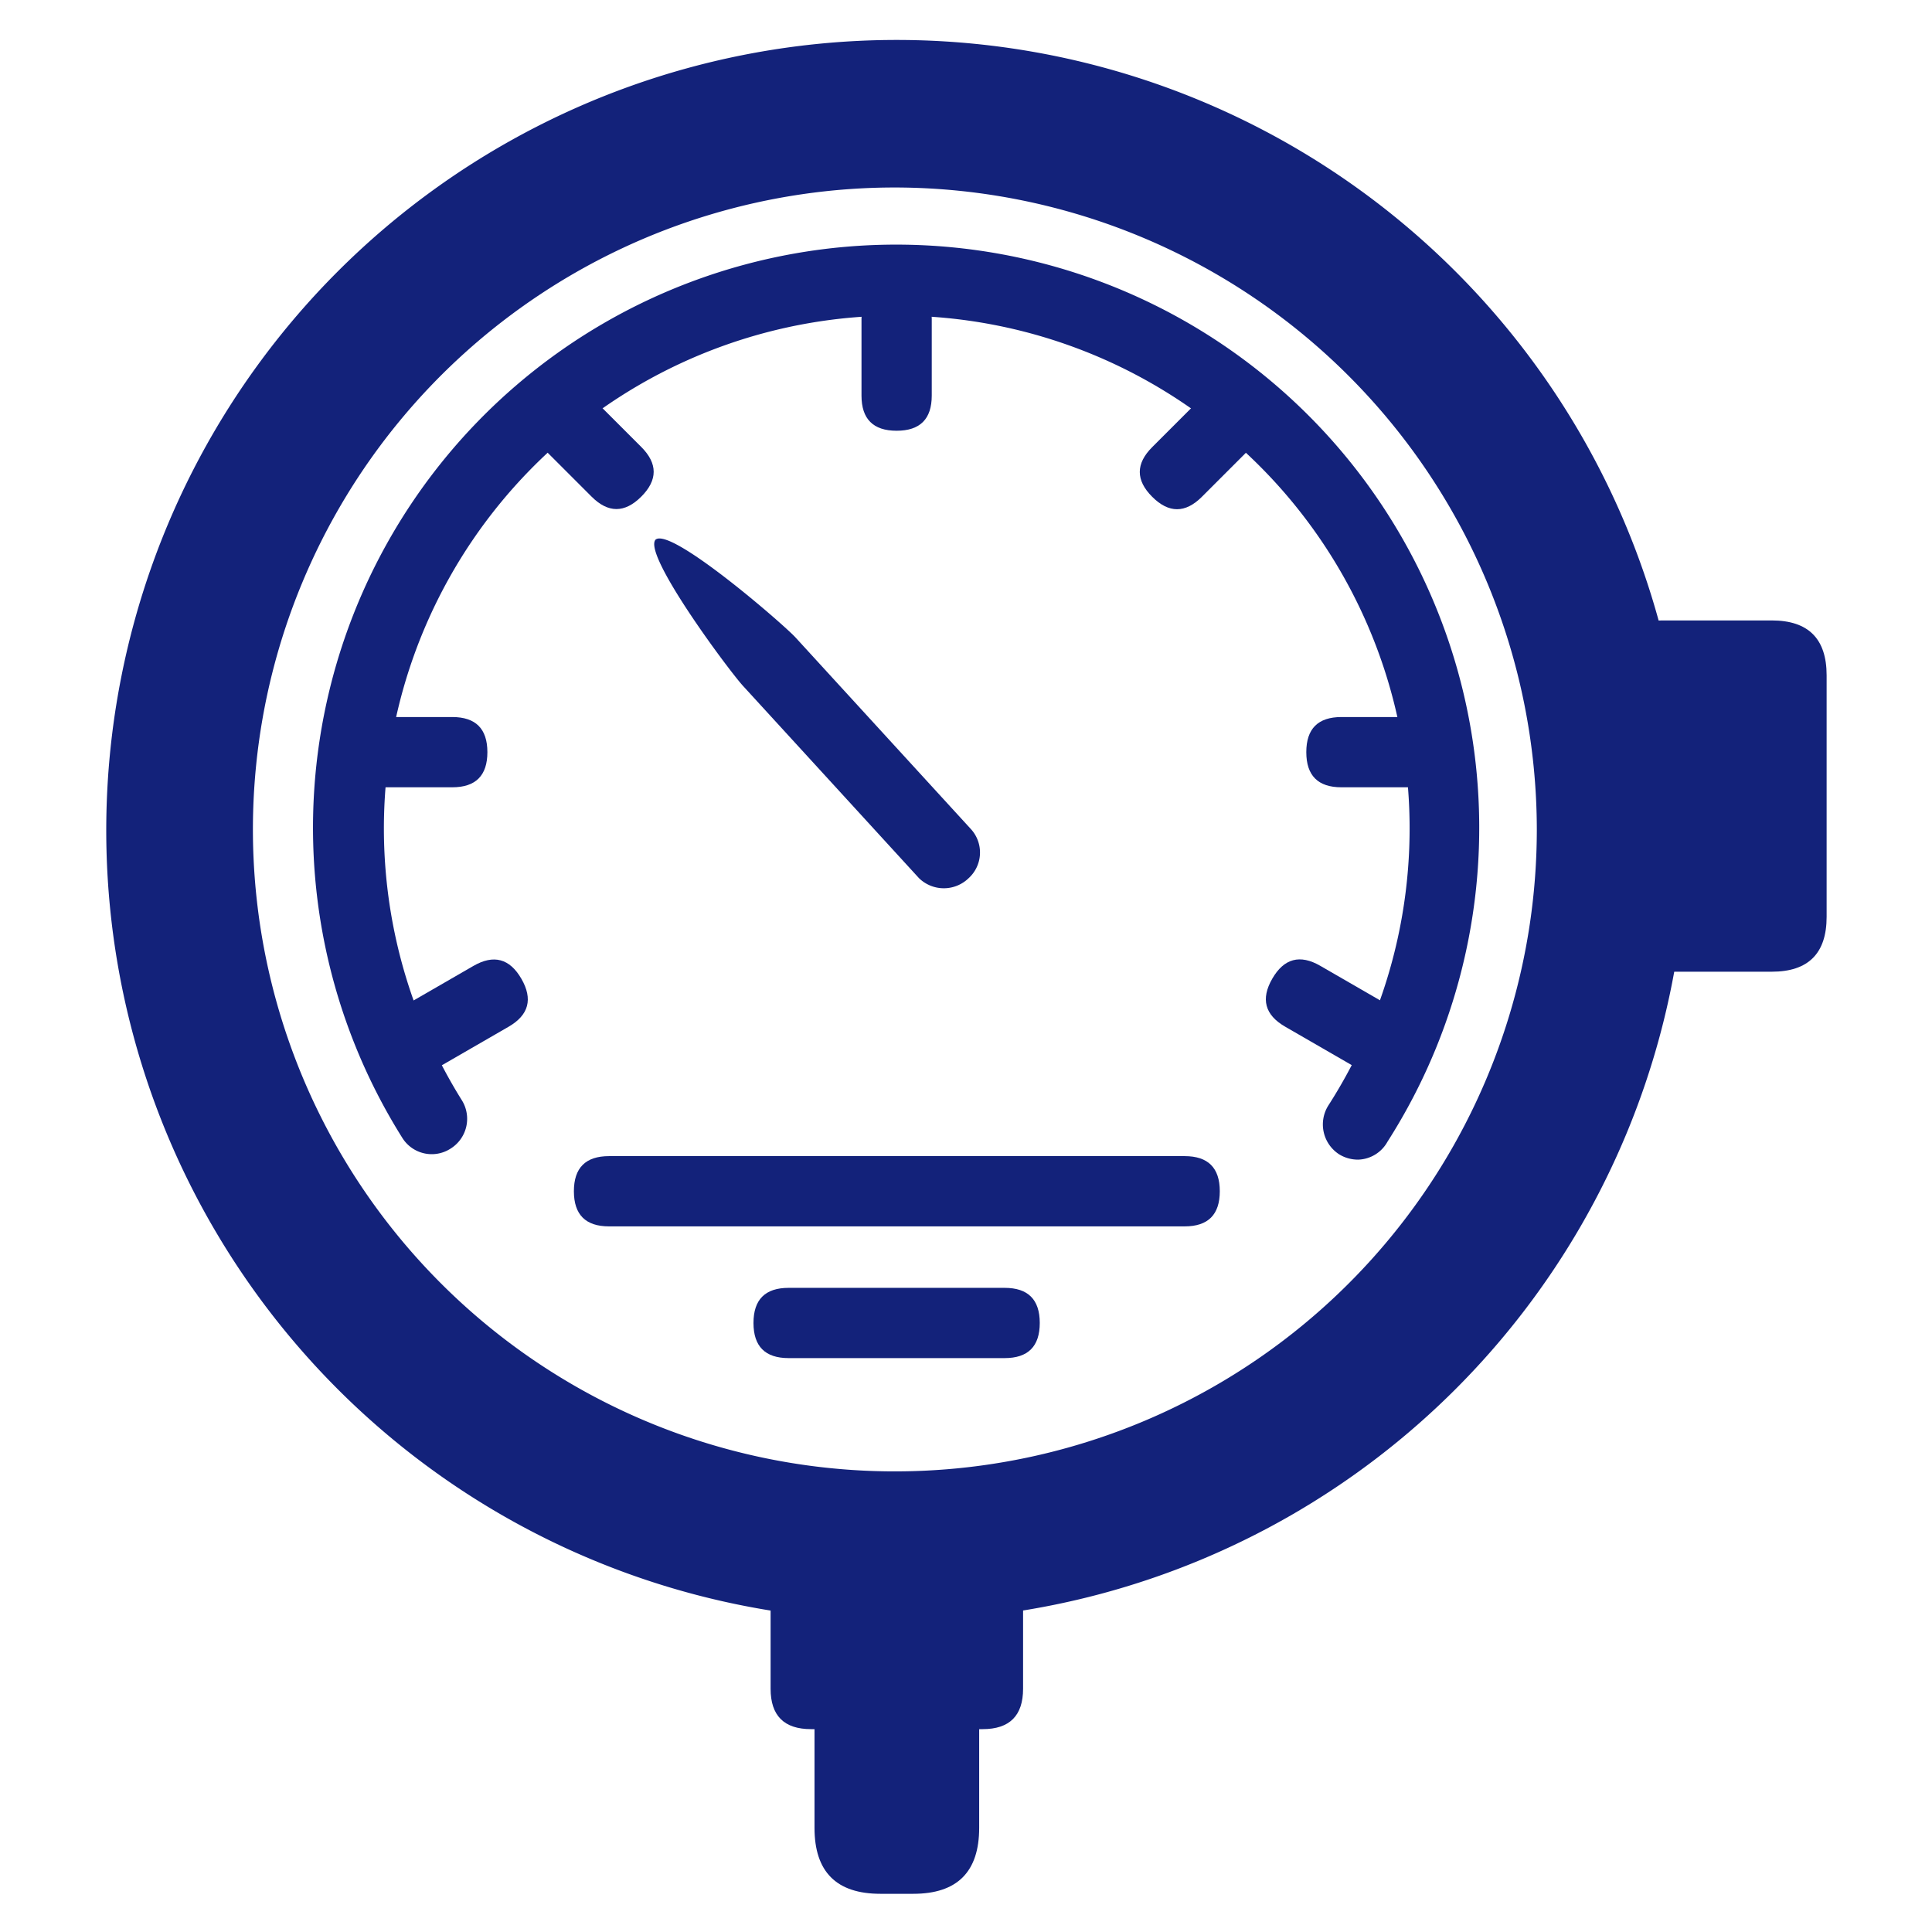 <?xml version="1.0" standalone="no"?><!DOCTYPE svg PUBLIC "-//W3C//DTD SVG 1.1//EN" "http://www.w3.org/Graphics/SVG/1.1/DTD/svg11.dtd"><svg t="1577434037542" class="icon" viewBox="0 0 1024 1024" version="1.1" xmlns="http://www.w3.org/2000/svg" p-id="56989" xmlns:xlink="http://www.w3.org/1999/xlink" width="128" height="128"><defs><style type="text/css"></style></defs><path d="M475.229 858.996a418.909 418.909 0 1 1 418.909-418.909 418.909 418.909 0 0 1-418.909 418.909z m0-759.622A340.247 340.247 0 1 0 814.545 439.622 340.713 340.713 0 0 0 475.229 99.375z" fill="#13227a" p-id="56990"></path><path d="M719.825 614.633a19.084 19.084 0 0 1-10.007-2.793 18.851 18.851 0 0 1-5.818-25.833 271.825 271.825 0 1 0-459.171-2.793 18.618 18.618 0 0 1-6.051 25.6 18.385 18.385 0 0 1-25.6-5.818A309.062 309.062 0 1 1 735.418 605.091a18.385 18.385 0 0 1-15.593 9.542z" fill="#13227a" p-id="56991"></path><path d="M851.782 328.844m29.091 0l58.182 0q29.091 0 29.091 29.091l0 128q0 29.091-29.091 29.091l-58.182 0q-29.091 0-29.091-29.091l0-128q0-29.091 29.091-29.091Z" fill="#13227a" p-id="56992"></path><path d="M408.436 794.298m21.411 0l90.996 0q21.411 0 21.411 21.411l0 79.36q0 21.411-21.411 21.411l-90.996 0q-21.411 0-21.411-21.411l0-79.36q0-21.411 21.411-21.411Z" fill="#13227a" p-id="56993"></path><path d="M431.709 881.571m34.909 0l17.455 0q34.909 0 34.909 34.909l0 52.364q0 34.909-34.909 34.909l-17.455 0q-34.909 0-34.909-34.909l0-52.364q0-34.909 34.909-34.909Z" fill="#13227a" p-id="56994"></path><path d="M304.175 612.771m18.618 0l305.105 0q18.618 0 18.618 18.618l0 0q0 18.618-18.618 18.618l-305.105 0q-18.618 0-18.618-18.618l0 0q0-18.618 18.618-18.618Z" fill="#13227a" p-id="56995"></path><path d="M399.36 682.589m18.618 0l114.502 0q18.618 0 18.618 18.618l0 0q0 18.618-18.618 18.618l-114.502 0q-18.618 0-18.618-18.618l0 0q0-18.618 18.618-18.618Z" fill="#13227a" p-id="56996"></path><path d="M493.847 150.342m0 18.618l0 40.727q0 18.618-18.618 18.618l0 0q-18.618 0-18.618-18.618l0-40.727q0-18.618 18.618-18.618l0 0q18.618 0 18.618 18.618Z" fill="#13227a" p-id="56997"></path><path d="M258.327 417.28m-18.618 0l-40.727 0q-18.618 0-18.618-18.618l0 0q0-18.618 18.618-18.618l40.727 0q18.618 0 18.618 18.618l0 0q0 18.618-18.618 18.618Z" fill="#13227a" p-id="56998"></path><path d="M770.327 417.28m-18.618 0l-40.727 0q-18.618 0-18.618-18.618l0 0q0-18.618 18.618-18.618l40.727 0q18.618 0 18.618 18.618l0 0q0 18.618-18.618 18.618Z" fill="#13227a" p-id="56999"></path><path d="M297.919 194.936m13.165 13.165l28.799 28.799q13.165 13.165 0 26.33l0 0q-13.165 13.165-26.33 0l-28.799-28.799q-13.165-13.165 0-26.33l0 0q13.165-13.165 26.33 0Z" fill="#13227a" p-id="57000"></path><path d="M199.517 541.637m16.124-9.309l35.271-20.364q16.124-9.309 25.433 6.815l0 0q9.309 16.124-6.815 25.433l-35.271 20.364q-16.124 9.309-25.433-6.815l0 0q-9.309-16.124 6.815-25.433Z" fill="#13227a" p-id="57001"></path><path d="M732.546 573.826m-16.124-9.309l-35.271-20.364q-16.124-9.309-6.815-25.433l0 0q9.309-16.124 25.433-6.815l35.271 20.364q16.124 9.309 6.815 25.433l0 0q-9.309 16.124-25.433 6.815Z" fill="#13227a" p-id="57002"></path><path d="M678.984 221.353m-13.165 13.165l-28.799 28.799q-13.165 13.165-26.33 0l0 0q-13.165-13.165 0-26.33l28.799-28.799q13.165-13.165 26.33 0l0 0q13.165 13.165 0 26.33Z" fill="#13227a" p-id="57003"></path><path d="M421.469 337.687l93.091 101.702a18.385 18.385 0 0 1-1.164 26.065 18.851 18.851 0 0 1-26.298 0l-93.091-101.702c-6.982-7.447-53.527-69.818-46.545-77.731 8.145-6.749 67.025 44.218 74.007 51.665z" fill="#13227a" p-id="57004"></path></svg>